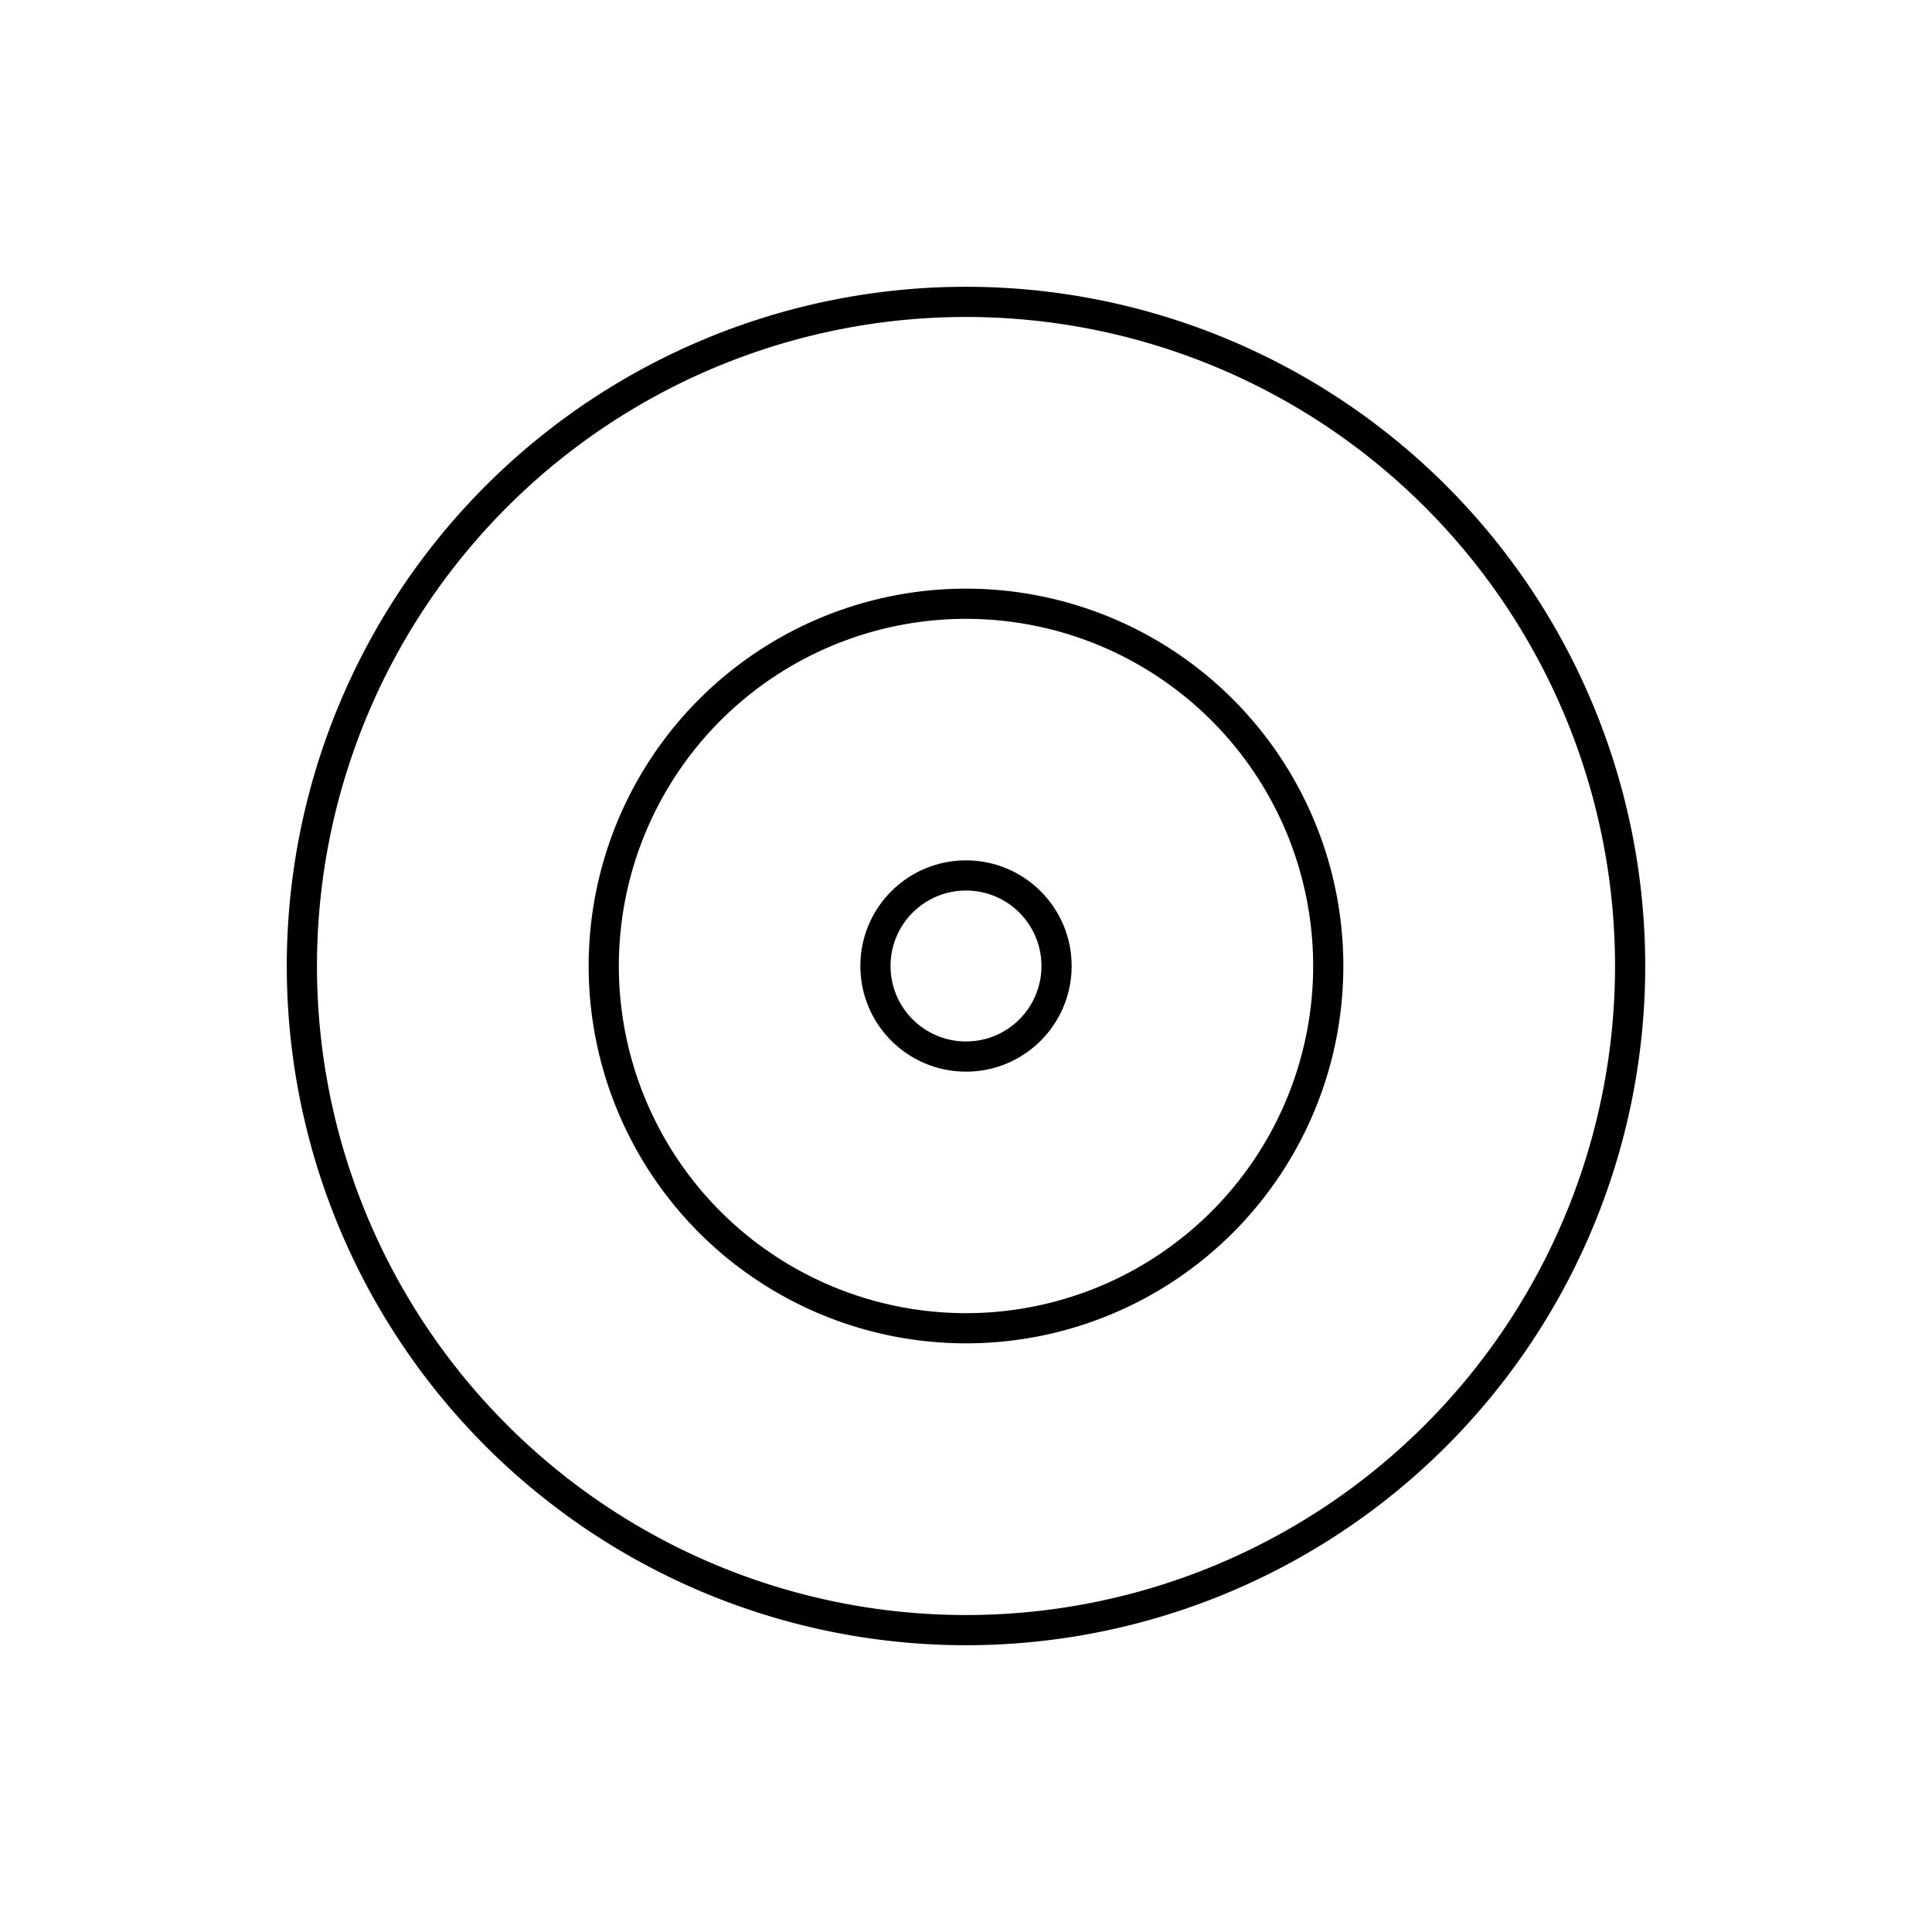<?xml version="1.0" encoding="UTF-8"?>
<svg viewBox="0 0 64 64" width="64" height="64" xmlns="http://www.w3.org/2000/svg">
  <!-- Outer swirl segments -->
  <path d="M10,32 A22,22 0 0,1 32,10" stroke="black" stroke-width="1" fill="none"/>
  <path d="M32,10 A22,22 0 0,1 54,32" stroke="black" stroke-width="1" fill="none"/>
  <path d="M54,32 A22,22 0 0,1 32,54" stroke="black" stroke-width="1" fill="none"/>
  <path d="M32,54 A22,22 0 0,1 10,32" stroke="black" stroke-width="1" fill="none"/>

  <!-- Inner swirl segments -->
  <path d="M20,32 A12,12 0 0,1 32,20" stroke="black" stroke-width="1" fill="none"/>
  <path d="M32,20 A12,12 0 0,1 44,32" stroke="black" stroke-width="1" fill="none"/>
  <path d="M44,32 A12,12 0 0,1 32,44" stroke="black" stroke-width="1" fill="none"/>
  <path d="M32,44 A12,12 0 0,1 20,32" stroke="black" stroke-width="1" fill="none"/>

  <!-- Eye of the hurricane -->
  <circle cx="32" cy="32" r="3" stroke="black" stroke-width="1" fill="none"/>
</svg>
